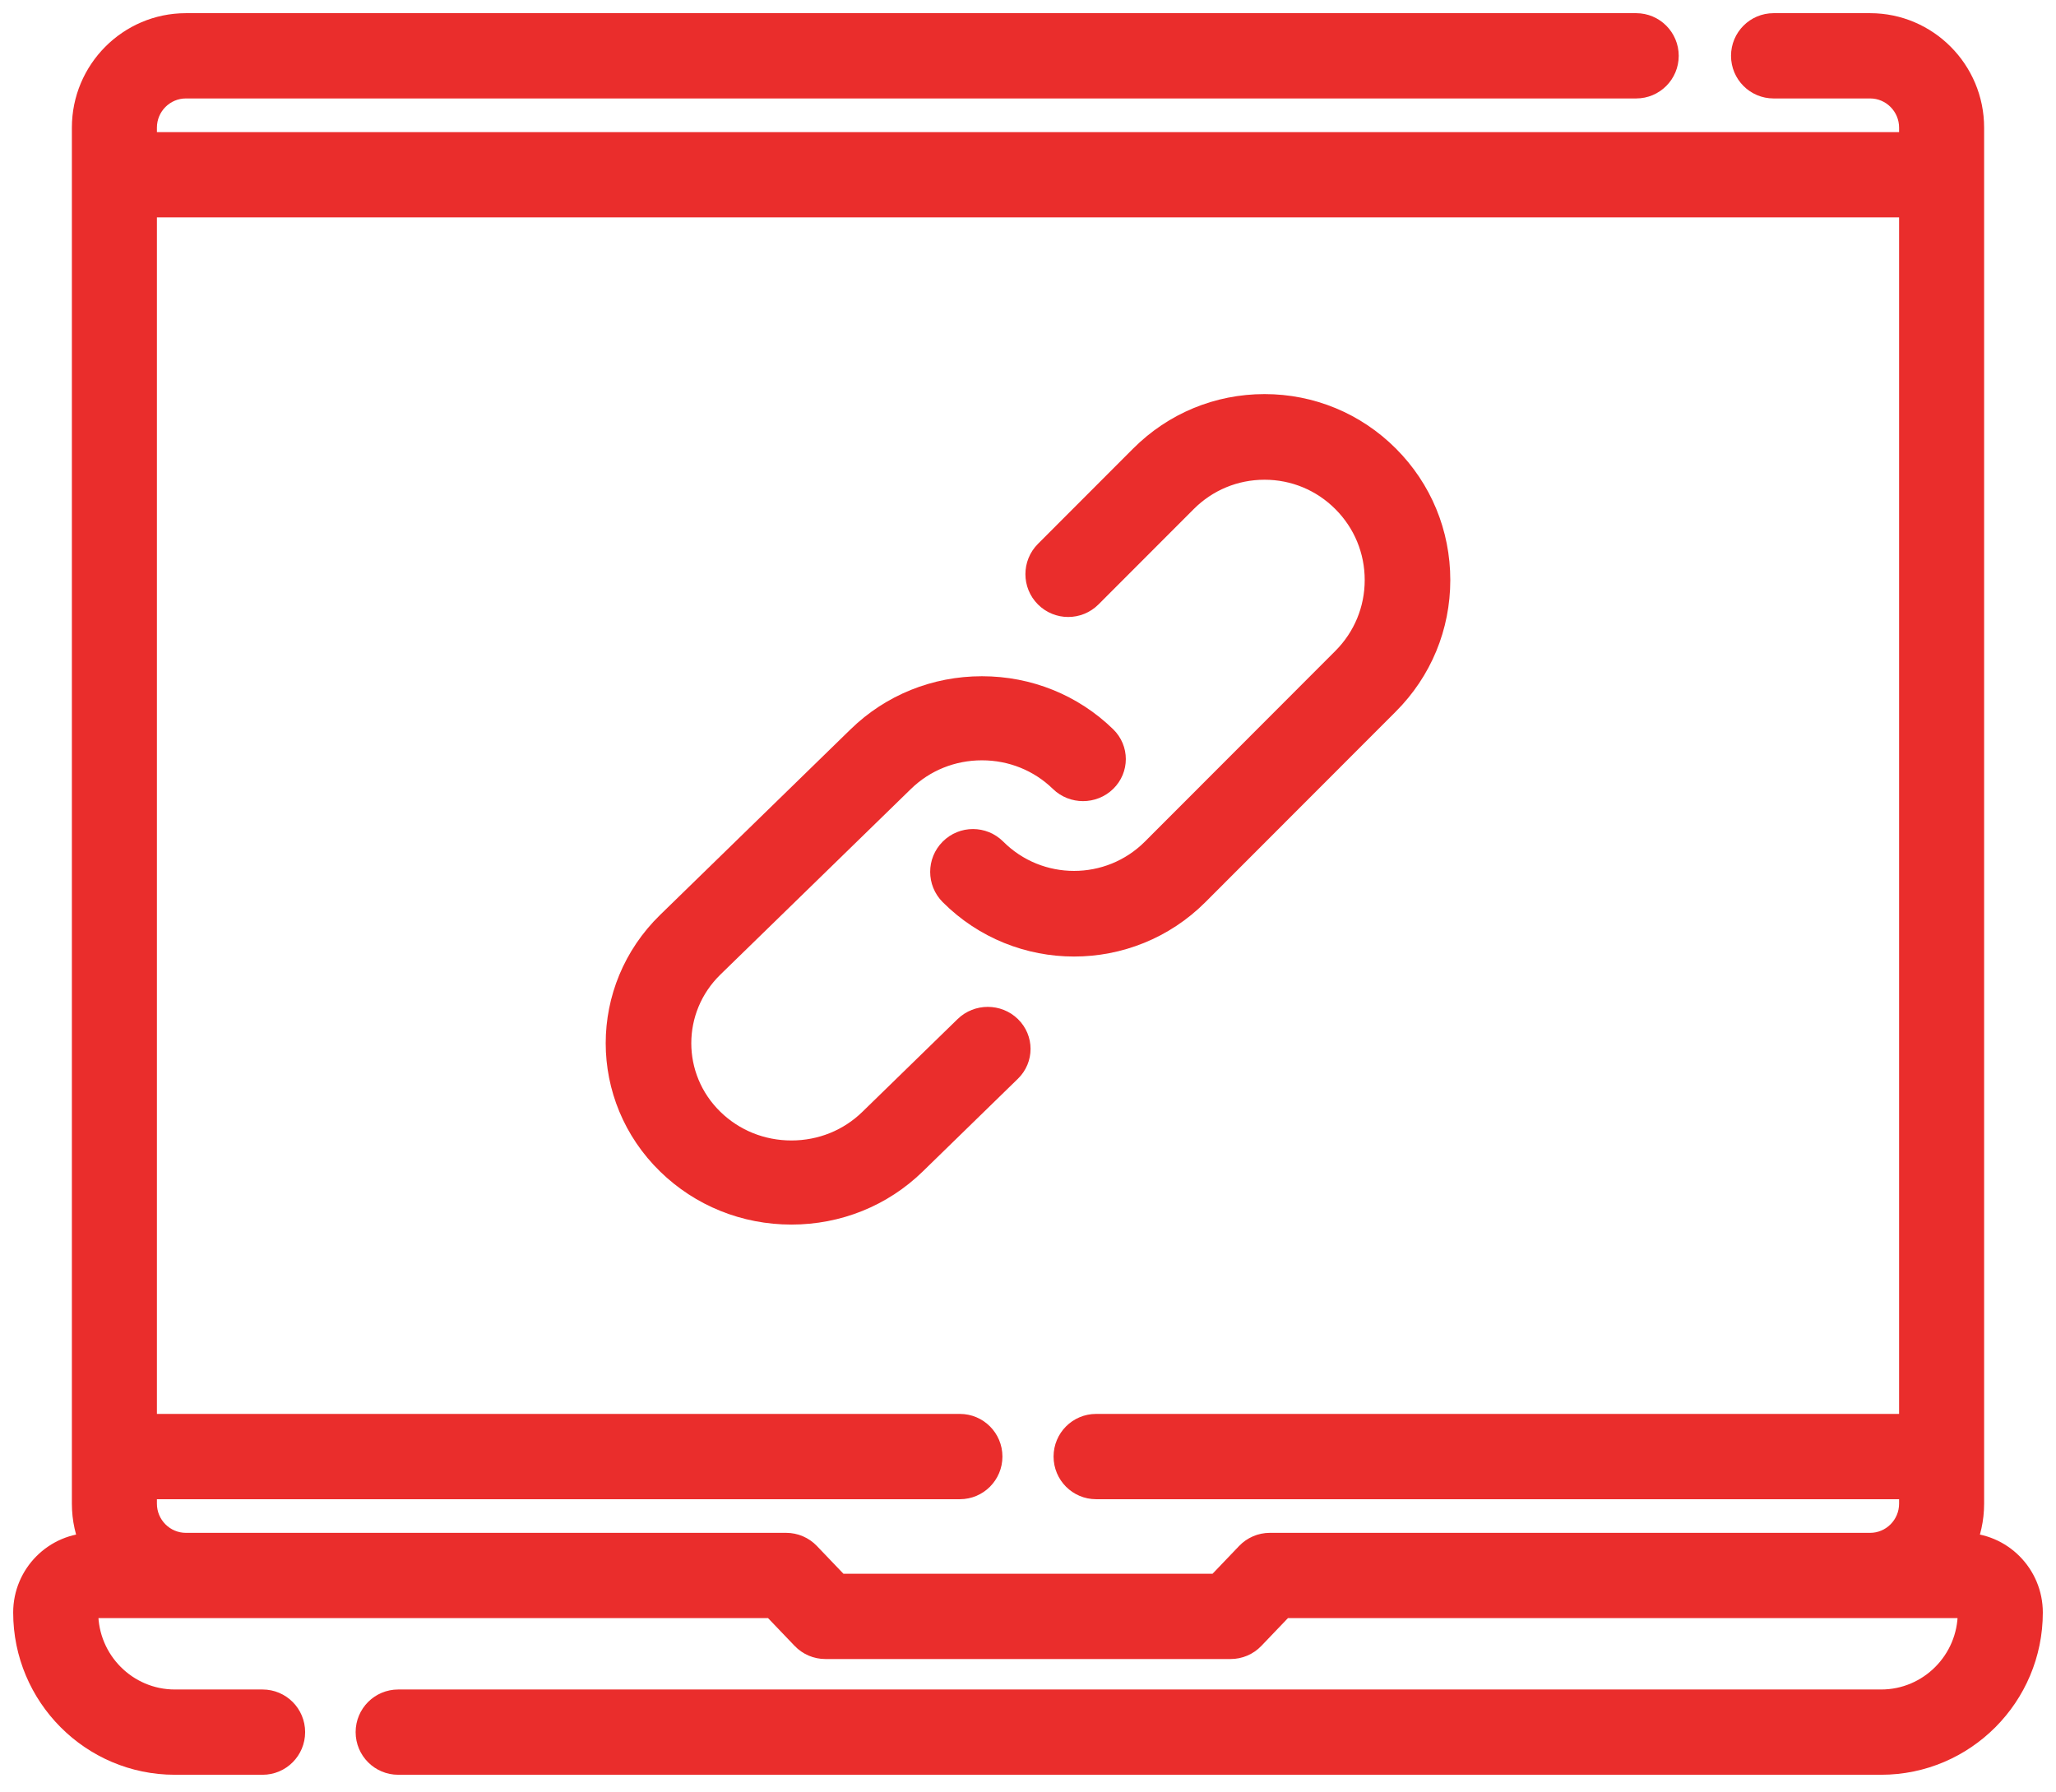 <svg width="78" height="68" viewBox="0 0 78 68" fill="none" xmlns="http://www.w3.org/2000/svg">
<path d="M74.488 58.653H74.423C74.648 58.164 74.773 57.62 74.773 57.047V4.841C74.773 2.723 73.057 1 70.948 1H67.285C66.67 1 66.171 1.5 66.171 2.118C66.171 2.735 66.67 3.235 67.285 3.235H70.948C71.829 3.235 72.547 3.956 72.547 4.841V5.512H5.453V4.841C5.453 3.956 6.171 3.235 7.053 3.235H62.073C62.688 3.235 63.187 2.735 63.187 2.118C63.187 1.5 62.688 1 62.073 1H7.053C4.943 1 3.227 2.723 3.227 4.841V57.047C3.227 57.62 3.352 58.164 3.577 58.653H3.512C2.127 58.653 1 59.785 1 61.175C1 64.294 3.527 66.831 6.633 66.831H9.963C10.578 66.831 11.076 66.331 11.076 65.713C11.076 65.096 10.578 64.596 9.963 64.596H6.633C4.755 64.596 3.227 63.061 3.227 61.175C3.227 61.017 3.355 60.888 3.512 60.888H29.352L30.508 62.096C30.718 62.316 31.008 62.44 31.311 62.44H46.689C46.992 62.44 47.282 62.316 47.492 62.096L48.648 60.888H74.487C74.645 60.888 74.773 61.017 74.773 61.175C74.773 63.061 73.245 64.596 71.367 64.596H15.106C14.491 64.596 13.992 65.096 13.992 65.713C13.992 66.331 14.491 66.831 15.106 66.831H71.367C74.473 66.831 77 64.294 77 61.175C77 59.785 75.873 58.653 74.488 58.653ZM48.174 58.653C47.871 58.653 47.581 58.777 47.371 58.996L46.215 60.205H31.785L30.629 58.996C30.419 58.777 30.129 58.653 29.826 58.653H7.053C6.171 58.653 5.453 57.933 5.453 57.047V56.377H36.416C37.031 56.377 37.53 55.876 37.53 55.259C37.53 54.641 37.031 54.141 36.416 54.141H5.453V7.747H72.547V54.141H41.584C40.969 54.141 40.47 54.641 40.47 55.259C40.47 55.876 40.969 56.377 41.584 56.377H72.547V57.047C72.547 57.933 71.829 58.653 70.948 58.653H48.174Z" fill="#EA2D2C" stroke="#EA2D2C"/>
<path d="M41.32 22.578L44.933 18.961C45.745 18.148 46.825 17.7 47.974 17.7C49.122 17.7 50.202 18.148 51.014 18.961C51.826 19.774 52.274 20.855 52.274 22.005C52.274 23.154 51.826 24.235 51.014 25.048L43.788 32.282C42.111 33.96 39.383 33.96 37.707 32.282C37.268 31.843 36.557 31.842 36.118 32.282C35.679 32.721 35.679 33.433 36.118 33.872C37.394 35.15 39.071 35.789 40.747 35.789C42.424 35.789 44.1 35.15 45.377 33.872L52.603 26.639C53.84 25.401 54.521 23.755 54.521 22.005C54.521 20.254 53.84 18.608 52.603 17.37C51.367 16.133 49.722 15.451 47.974 15.451C46.225 15.451 44.581 16.133 43.344 17.37L39.731 20.987C39.292 21.427 39.292 22.139 39.731 22.578C40.17 23.017 40.881 23.017 41.32 22.578Z" fill="#EA2D2C" stroke="#EA2D2C"/>
<path d="M36.679 39.019L33.065 42.54C32.253 43.332 31.173 43.767 30.024 43.767C28.876 43.767 27.796 43.332 26.983 42.54C25.307 40.907 25.307 38.248 26.983 36.614L34.211 29.572C35.023 28.781 36.103 28.345 37.252 28.345C38.401 28.345 39.481 28.781 40.293 29.572C40.732 30 41.443 30 41.882 29.572C42.321 29.145 42.321 28.451 41.882 28.024C40.645 26.819 39.001 26.155 37.252 26.155C35.503 26.155 33.858 26.819 32.621 28.024L25.394 35.066C22.841 37.553 22.841 41.601 25.394 44.089C26.631 45.294 28.275 45.958 30.024 45.958C31.773 45.958 33.418 45.294 34.655 44.089L38.268 40.568C38.707 40.14 38.707 39.447 38.268 39.019C37.83 38.592 37.118 38.592 36.679 39.019Z" fill="#EA2D2C" stroke="#EA2D2C"/>
</svg>
